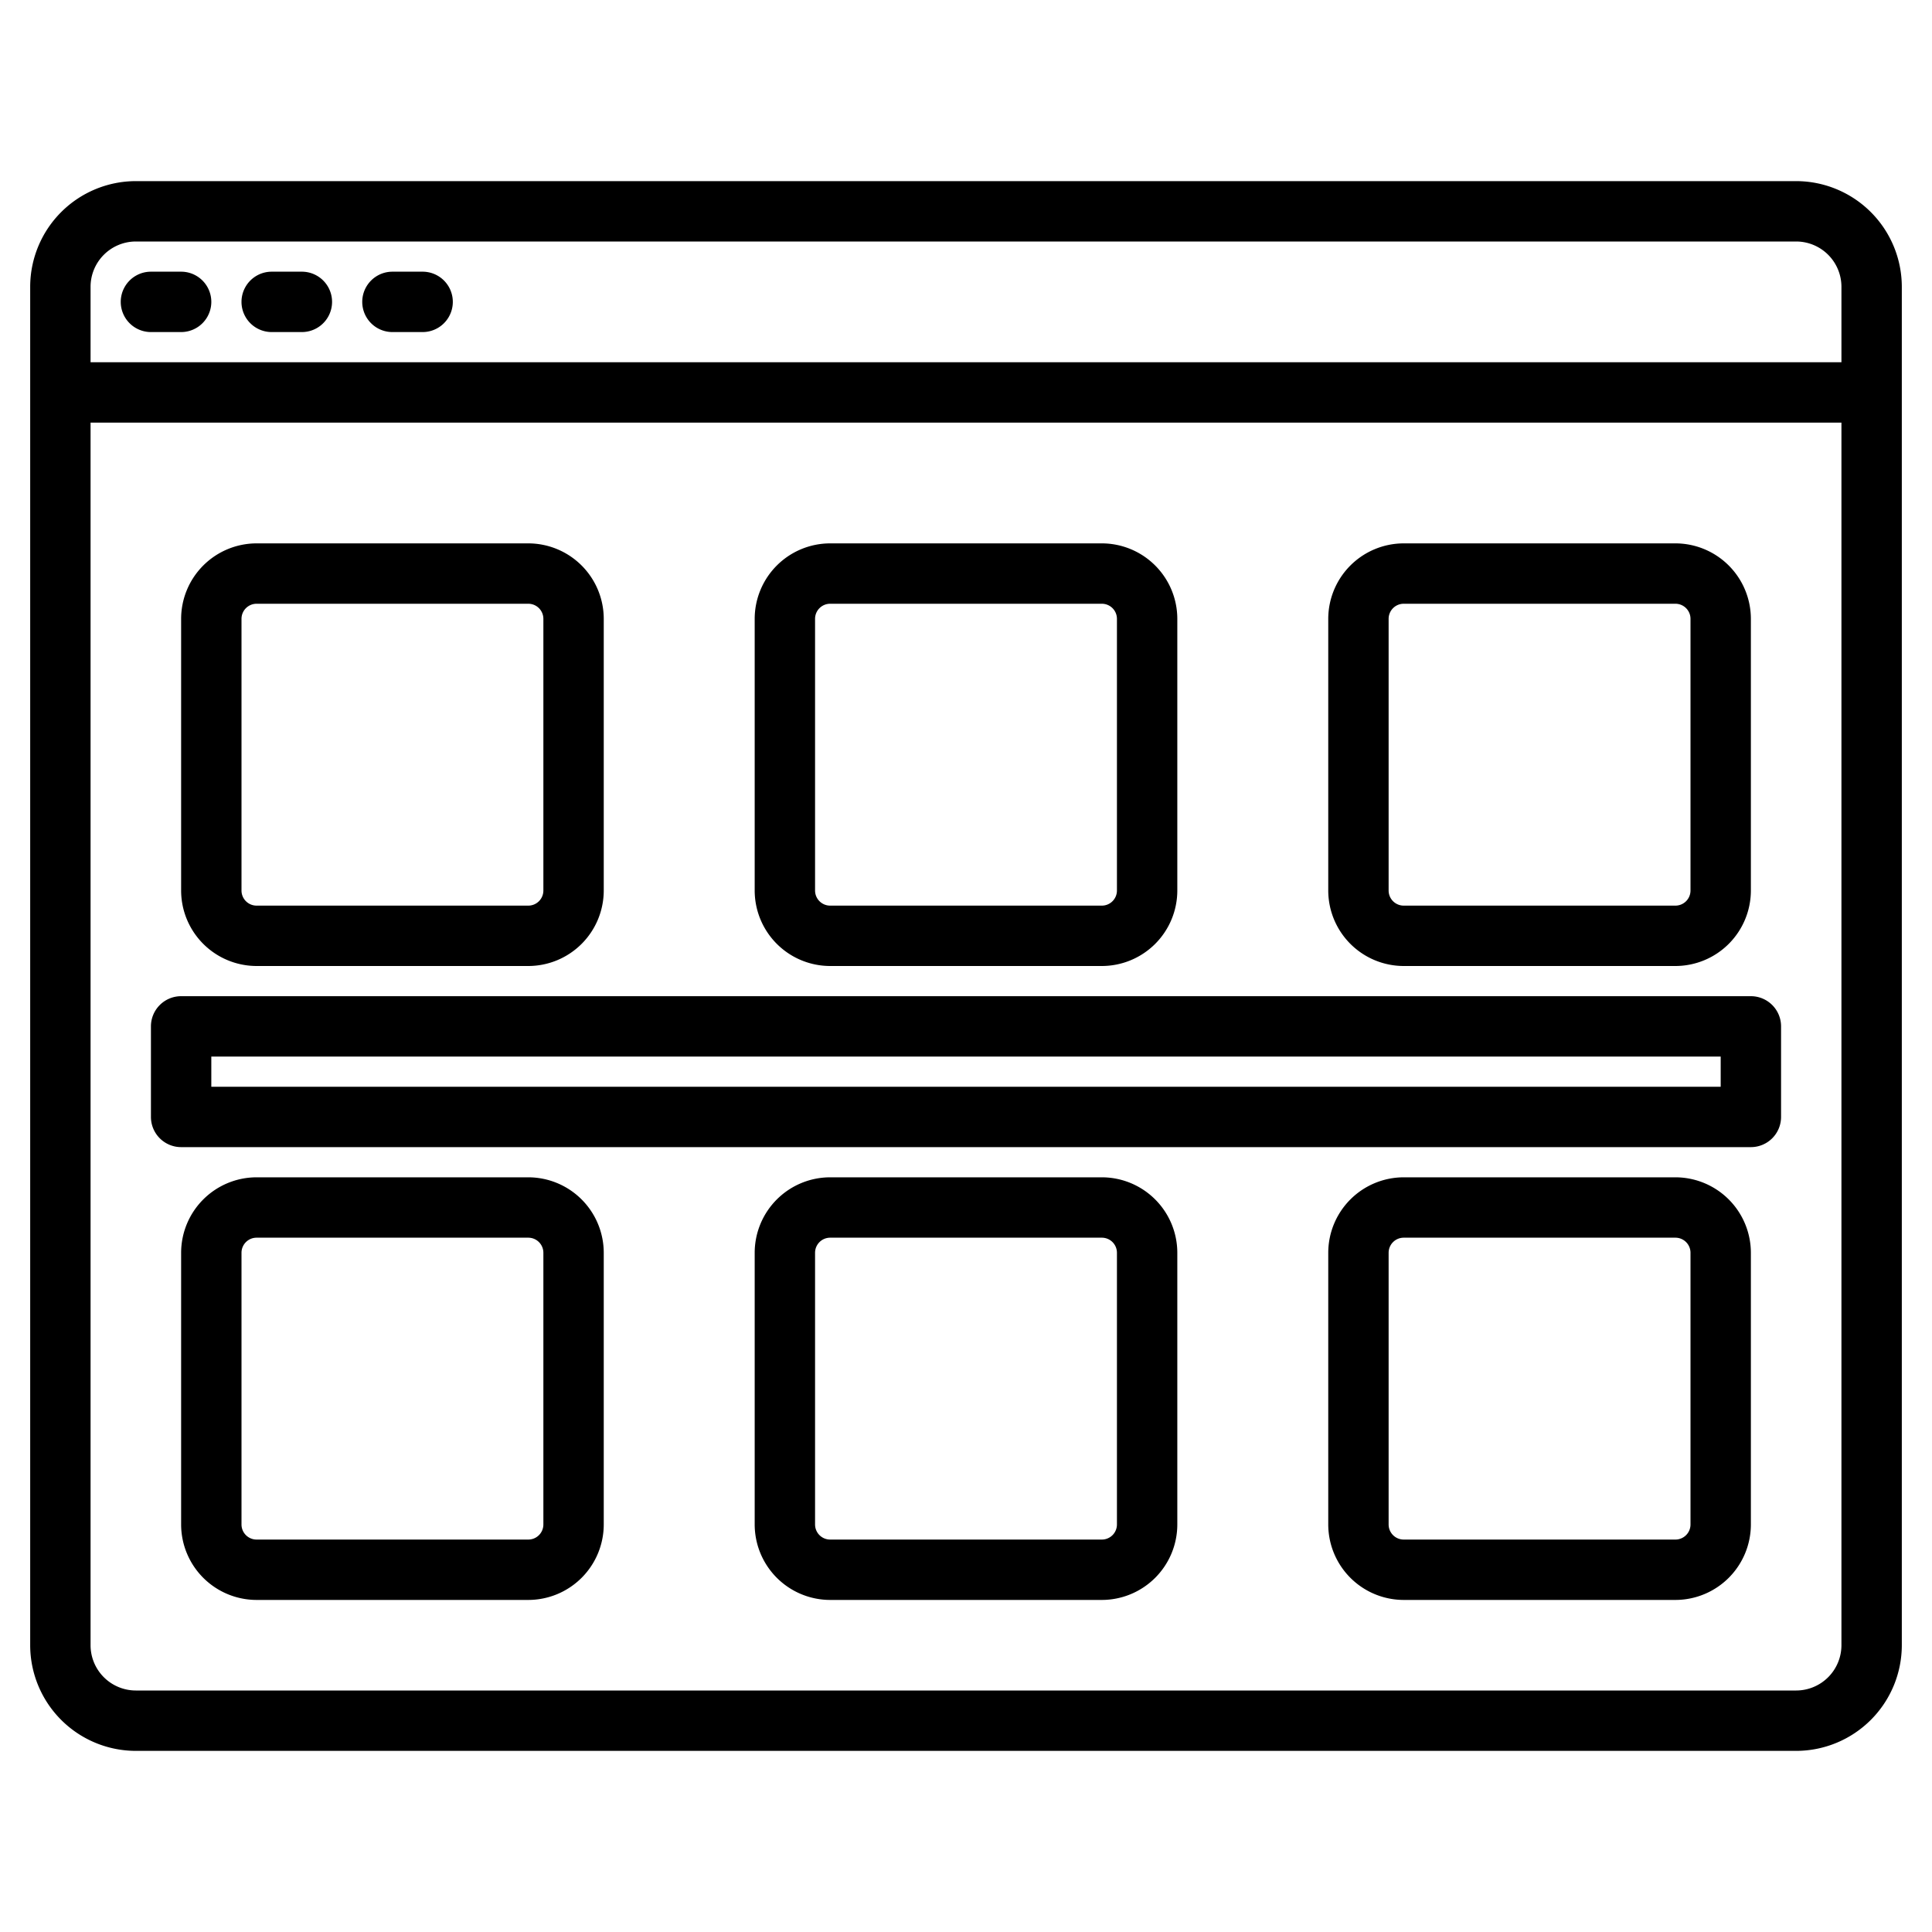 <svg height="512" viewBox="0 0 512 512" width="512" xmlns="http://www.w3.org/2000/svg"><g><path d="m476 48h-440a28.032 28.032 0 0 0 -28 28v360a28.032 28.032 0 0 0 28 28h440a28.032 28.032 0 0 0 28-28v-360a28.032 28.032 0 0 0 -28-28zm-440 16h440a12.013 12.013 0 0 1 12 12v20h-464v-20a12.013 12.013 0 0 1 12-12zm440 384h-440a12.013 12.013 0 0 1 -12-12v-324h464v324a12.013 12.013 0 0 1 -12 12z"/><path d="m40 88h8a8 8 0 0 0 0-16h-8a8 8 0 0 0 0 16z"/><path d="m72 88h8a8 8 0 0 0 0-16h-8a8 8 0 0 0 0 16z"/><path d="m104 88h8a8 8 0 0 0 0-16h-8a8 8 0 0 0 0 16z"/><path d="m220 256h72a20.023 20.023 0 0 0 20-20v-72a20.023 20.023 0 0 0 -20-20h-72a20.023 20.023 0 0 0 -20 20v72a20.023 20.023 0 0 0 20 20zm-4-92a4 4 0 0 1 4-4h72a4 4 0 0 1 4 4v72a4 4 0 0 1 -4 4h-72a4 4 0 0 1 -4-4z"/><path d="m68 256h72a20.023 20.023 0 0 0 20-20v-72a20.023 20.023 0 0 0 -20-20h-72a20.023 20.023 0 0 0 -20 20v72a20.023 20.023 0 0 0 20 20zm-4-92a4 4 0 0 1 4-4h72a4 4 0 0 1 4 4v72a4 4 0 0 1 -4 4h-72a4 4 0 0 1 -4-4z"/><path d="m372 256h72a20.023 20.023 0 0 0 20-20v-72a20.023 20.023 0 0 0 -20-20h-72a20.023 20.023 0 0 0 -20 20v72a20.023 20.023 0 0 0 20 20zm-4-92a4 4 0 0 1 4-4h72a4 4 0 0 1 4 4v72a4 4 0 0 1 -4 4h-72a4 4 0 0 1 -4-4z"/><path d="m464 264h-416a8 8 0 0 0 -8 8v24a8 8 0 0 0 8 8h416a8 8 0 0 0 8-8v-24a8 8 0 0 0 -8-8zm-8 24h-400v-8h400z"/><path d="m292 312h-72a20.023 20.023 0 0 0 -20 20v72a20.023 20.023 0 0 0 20 20h72a20.023 20.023 0 0 0 20-20v-72a20.023 20.023 0 0 0 -20-20zm4 92a4 4 0 0 1 -4 4h-72a4 4 0 0 1 -4-4v-72a4 4 0 0 1 4-4h72a4 4 0 0 1 4 4z"/><path d="m140 312h-72a20.023 20.023 0 0 0 -20 20v72a20.023 20.023 0 0 0 20 20h72a20.023 20.023 0 0 0 20-20v-72a20.023 20.023 0 0 0 -20-20zm4 92a4 4 0 0 1 -4 4h-72a4 4 0 0 1 -4-4v-72a4 4 0 0 1 4-4h72a4 4 0 0 1 4 4z"/><path d="m444 312h-72a20.023 20.023 0 0 0 -20 20v72a20.023 20.023 0 0 0 20 20h72a20.023 20.023 0 0 0 20-20v-72a20.023 20.023 0 0 0 -20-20zm4 92a4 4 0 0 1 -4 4h-72a4 4 0 0 1 -4-4v-72a4 4 0 0 1 4-4h72a4 4 0 0 1 4 4z"/></g></svg>